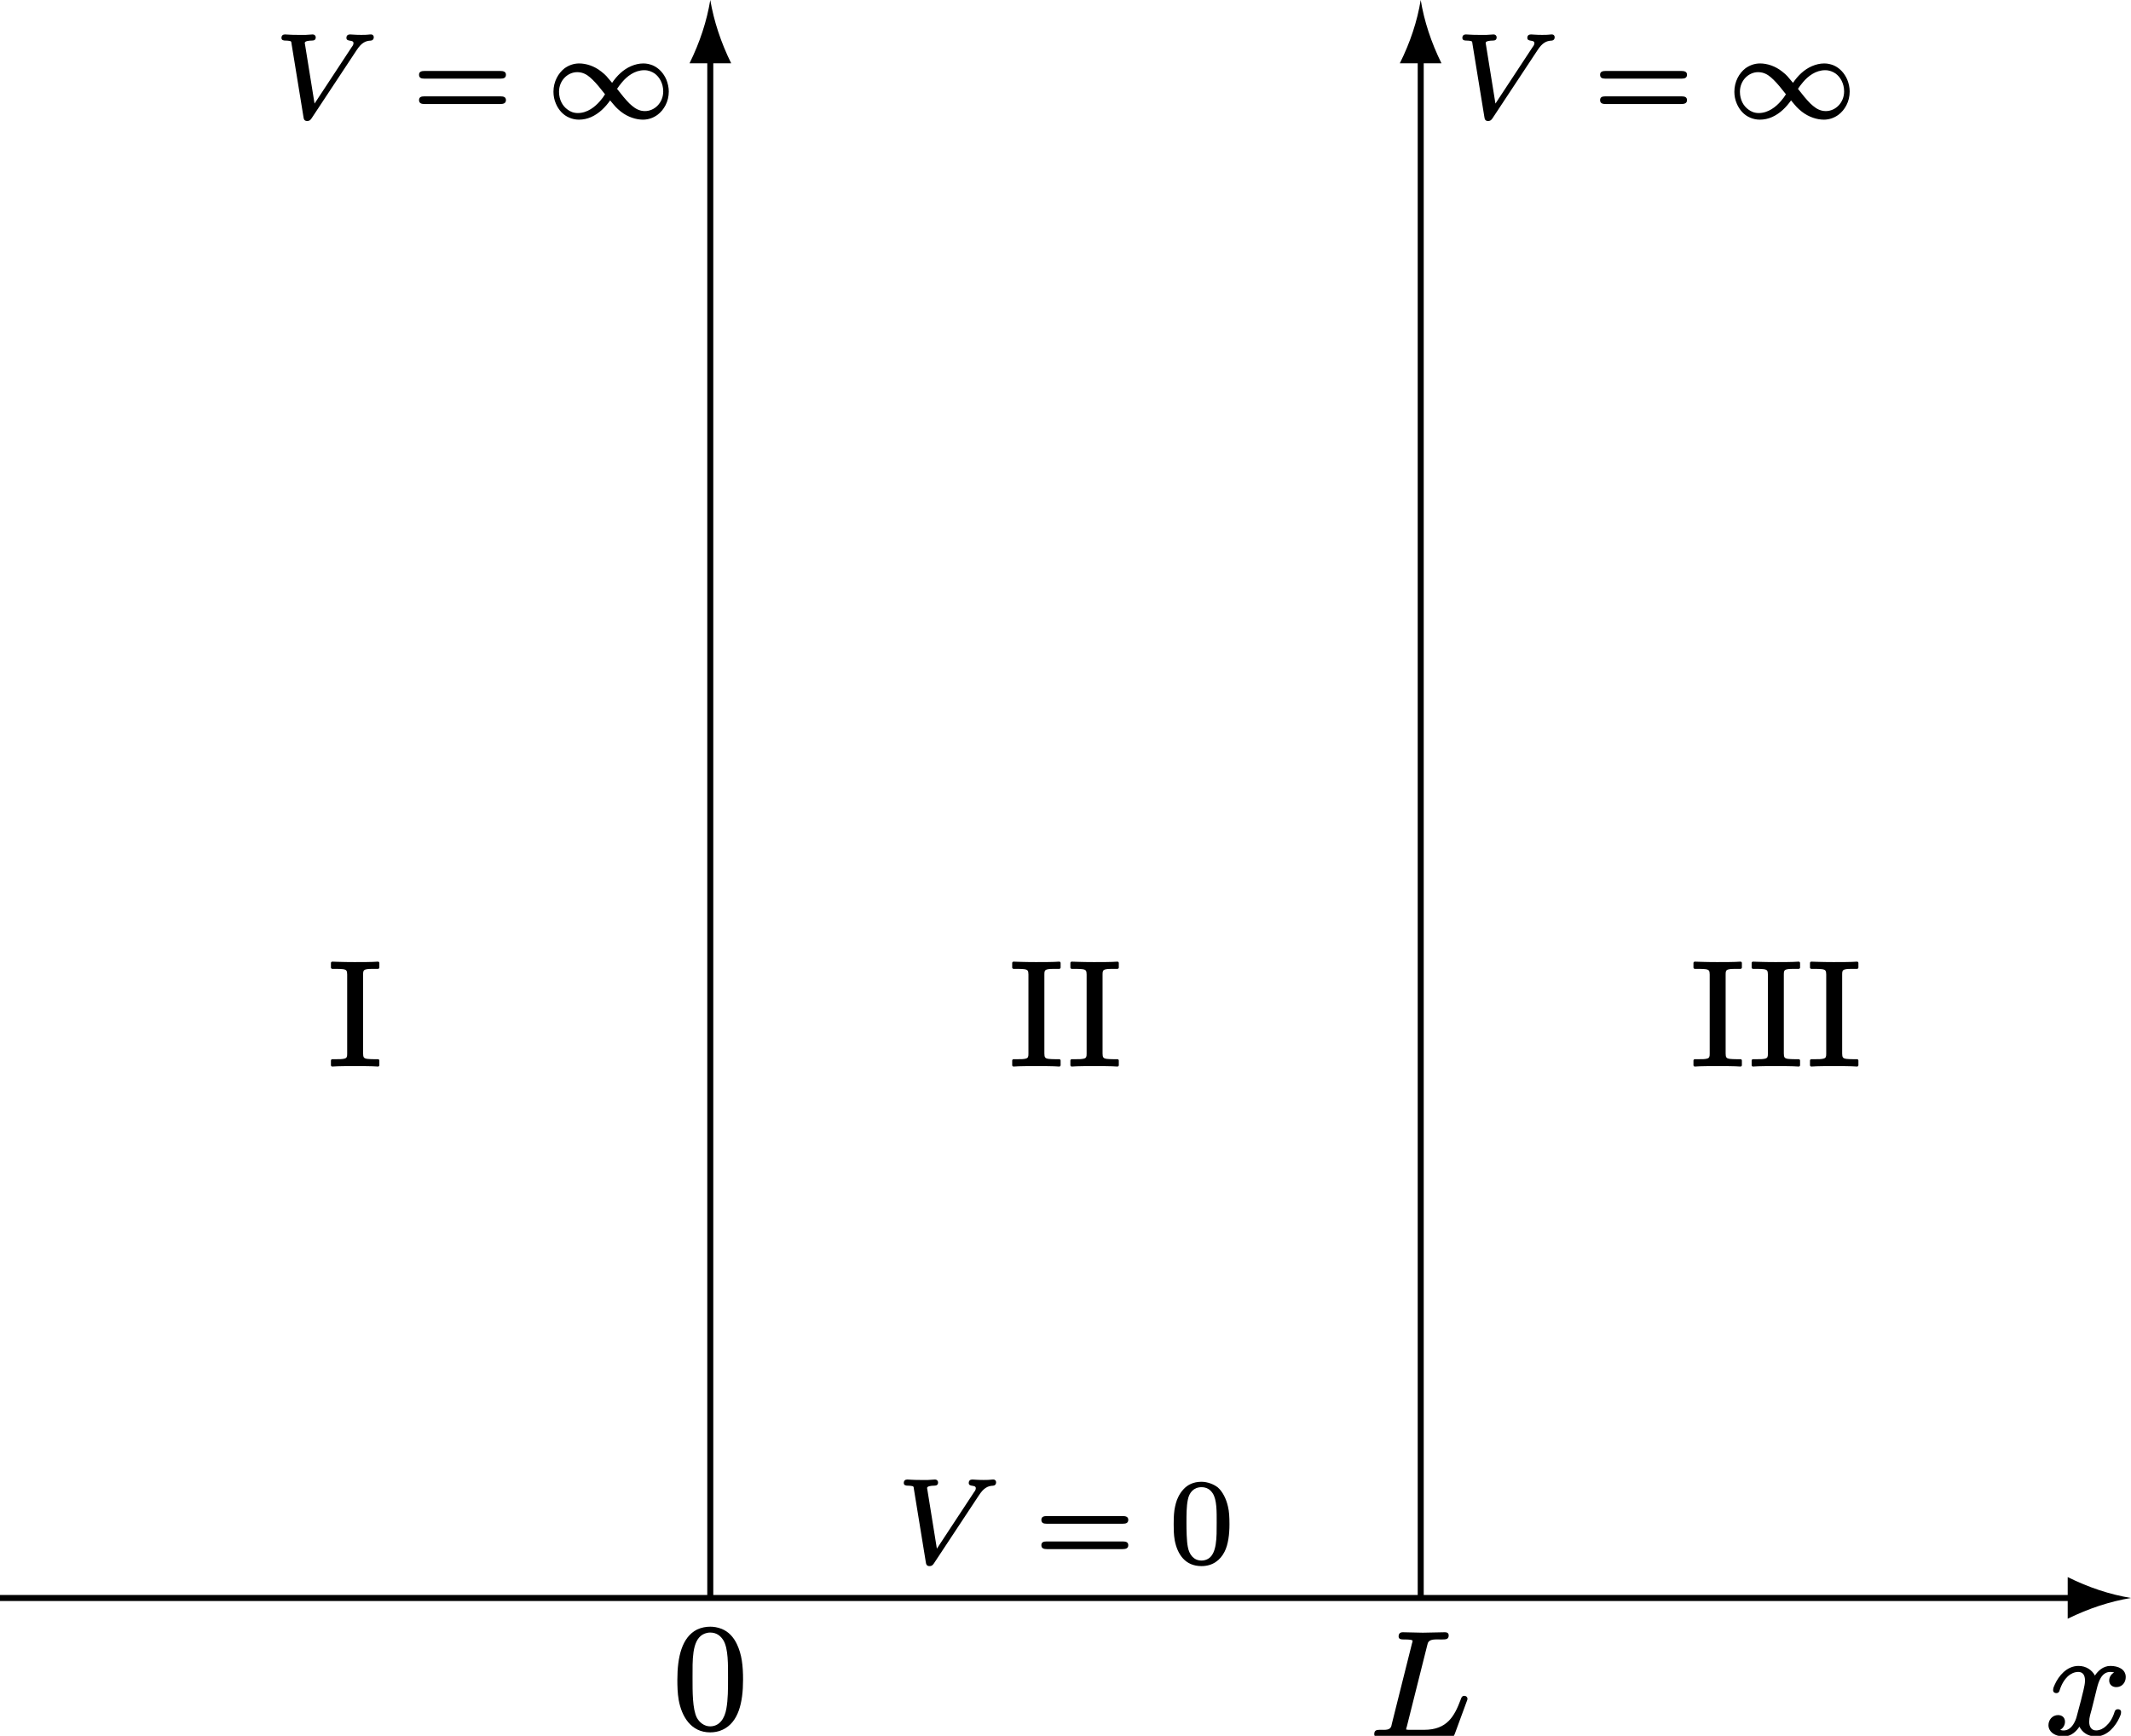 <?xml version='1.0' encoding='UTF-8'?>
<!-- This file was generated by dvisvgm 3.4 -->
<svg version='1.1' xmlns='http://www.w3.org/2000/svg' xmlns:xlink='http://www.w3.org/1999/xlink' width='141.73pt' height='115.47pt' viewBox='0 -129.92 141.73 115.47'>
<defs>
<path id='g38-48' d='M3.67-3.31C3.67-2.56 3.67-1.88 3.56-1.27C3.45-.61 3.1-.09 2.48-.09C2.09-.09 1.77-.35 1.6-.66C1.3-1.24 1.31-2.43 1.31-3.31C1.31-4.48 1.26-5.78 1.99-6.2C2.19-6.31 2.38-6.33 2.48-6.33C2.91-6.33 3.18-6.11 3.37-5.8C3.69-5.25 3.67-4.18 3.67-3.31ZM4.67-3.19C4.67-4.13 4.59-4.86 4.26-5.56C4.03-6.04 3.71-6.38 3.26-6.57C2.96-6.69 2.69-6.72 2.49-6.72C2.21-6.72 1.91-6.67 1.61-6.53C.6-6.02 .3-4.7 .3-3.19C.3-2.77 .31-2.3 .39-1.84C.59-.74 1.21 .31 2.48 .31C2.73 .31 3.03 .27 3.32 .13C4.36-.36 4.67-1.66 4.67-3.19Z'/>
<path id='g16-49' d='M1.98-3.01C2.07-3.01 2.16-3 2.25-2.98C2.57-2.9 2.77-2.73 3-2.51C3.26-2.26 3.53-1.92 3.83-1.54C3.75-1.4 3.63-1.24 3.49-1.08C3.17-.71 2.66-.29 2.02-.29C1.73-.29 1.51-.39 1.34-.52C1.01-.75 .77-1.17 .77-1.71C.77-2.45 1.34-3.01 1.98-3.01ZM6.48-.42C6.39-.42 6.3-.43 6.22-.45C5.9-.53 5.69-.71 5.46-.92C5.2-1.18 4.93-1.51 4.63-1.9C4.72-2.03 4.83-2.19 4.97-2.35C5.29-2.73 5.8-3.14 6.44-3.14C6.73-3.14 6.95-3.04 7.13-2.92C7.45-2.69 7.7-2.26 7.7-1.73C7.7-.98 7.13-.42 6.48-.42ZM8.07-1.72C8.07-1.99 8.01-2.26 7.91-2.51C7.73-2.93 7.42-3.28 7.01-3.46C6.81-3.54 6.61-3.59 6.38-3.59C6.09-3.59 5.82-3.52 5.56-3.41C5.03-3.18 4.62-2.77 4.3-2.3C3.92-2.75 3.91-2.79 3.58-3.05C3.12-3.42 2.57-3.59 2.11-3.59C1.74-3.59 1.4-3.46 1.13-3.26C.73-2.95 .4-2.39 .4-1.71C.4-1.44 .45-1.17 .56-.92C.73-.51 1.04-.15 1.46 .02C1.65 .1 1.86 .15 2.09 .15C2.38 .15 2.65 .09 2.9-.02C3.44-.26 3.84-.67 4.17-1.13C4.54-.69 4.56-.65 4.89-.38C5.35-.02 5.9 .15 6.35 .15C6.73 .15 7.06 .02 7.33-.18C7.74-.49 8.07-1.04 8.07-1.72Z'/>
<path id='g22-48' d='M3.12-2.64C3.12-1.68 3.14-.58 2.54-.24C2.38-.15 2.22-.13 2.11-.13C1.59-.13 1.29-.53 1.2-1.04C1.12-1.43 1.11-2.19 1.11-2.64C1.11-3.17 1.11-3.73 1.2-4.17C1.29-4.65 1.59-5.01 2.11-5.01C2.46-5.01 2.69-4.85 2.85-4.61C3.14-4.18 3.12-3.36 3.12-2.64ZM3.97-2.54C3.97-3.02 3.95-3.4 3.87-3.72C3.76-4.22 3.52-4.71 3.2-4.99C2.94-5.2 2.51-5.37 2.11-5.37C1.56-5.37 1.18-5.16 .92-4.88C.73-4.68 .62-4.47 .57-4.37C.43-4.1 .36-3.79 .31-3.49C.26-3.12 .26-2.77 .26-2.54C.26-2.25 .26-1.87 .33-1.47C.51-.55 1.02 .24 2.11 .24C2.86 .24 3.36-.16 3.64-.71C3.89-1.19 3.97-1.89 3.97-2.54Z'/>
<path id='g22-61' d='M5.83-1.4H.74C.54-1.4 .4-1.35 .4-1.15C.4-.93 .57-.89 .78-.89H5.79C6-.89 6.18-.93 6.18-1.15C6.18-1.35 6.03-1.4 5.83-1.4ZM5.79-3.09H.78C.57-3.09 .4-3.05 .4-2.84C.4-2.63 .54-2.58 .74-2.58H5.83C6.03-2.58 6.18-2.63 6.18-2.84C6.18-3.05 6-3.09 5.79-3.09Z'/>
<path id='g19-86' d='M6.37-5.52C6.19-5.52 6.22-5.49 5.72-5.49C5.27-5.49 5.11-5.52 4.97-5.52C4.97-5.52 4.97-5.52 4.97-5.52C4.82-5.52 4.73-5.44 4.73-5.29C4.73-5 5.2-5.2 5.2-4.94C5.2-4.84 5.14-4.75 5.09-4.69L2.61-.92L1.98-4.83C1.97-4.88 1.96-4.92 1.96-4.96C1.96-5.08 2.25-5.11 2.41-5.11C2.41-5.11 2.42-5.11 2.42-5.11C2.59-5.11 2.69-5.16 2.69-5.33C2.69-5.44 2.6-5.52 2.49-5.52C2.41-5.52 2.11-5.5 2.02-5.49H1.53C.91-5.49 .83-5.52 .64-5.52C.64-5.52 .64-5.52 .64-5.52C.5-5.52 .41-5.44 .41-5.29C.41-5.13 .55-5.11 .7-5.11C.71-5.11 .71-5.11 .71-5.11C.8-5.11 .88-5.1 .93-5.09C1.06-5.08 1.07-5.03 1.08-4.9L1.87-.05C1.89 .13 1.94 .24 2.12 .24C2.29 .24 2.36 .14 2.42 .05L5.4-4.46C5.57-4.72 5.72-4.88 5.87-4.97C6.01-5.06 6.15-5.1 6.36-5.11C6.48-5.12 6.55-5.21 6.55-5.33C6.55-5.44 6.48-5.52 6.37-5.52Z'/>
<path id='g39-73' d='M3.31 .09C3.31 .09 3.32 .09 3.32 .09C3.37 .09 3.41 .05 3.41 0V-.31C3.41-.36 3.37-.4 3.32-.4H3.06C2.87-.4 2.72-.41 2.62-.42C2.38-.45 2.33-.52 2.33-.78V-6.03C2.33-6.23 2.34-6.32 2.5-6.37C2.66-6.41 2.8-6.41 3.06-6.41H3.32C3.37-6.41 3.41-6.45 3.41-6.5V-6.8C3.41-6.85 3.37-6.89 3.32-6.89C3.32-6.89 3.31-6.89 3.31-6.89C2.95-6.86 2.17-6.86 1.8-6.86C1.58-6.86 1.25-6.86 .94-6.87C.68-6.87 .44-6.89 .28-6.89C.23-6.89 .19-6.85 .19-6.8V-6.5C.19-6.45 .23-6.41 .28-6.41H.54C.73-6.41 .88-6.4 .98-6.39C1.22-6.36 1.27-6.29 1.27-6.03V-.78C1.27-.58 1.26-.49 1.1-.44C.94-.4 .8-.4 .54-.4H.28C.23-.4 .19-.36 .19-.31V0C.19 .05 .23 .09 .28 .09C.28 .09 .29 .09 .29 .09C.65 .06 1.42 .06 1.79 .06S2.95 .06 3.31 .09Z'/>
<path id='g35-76' d='M6.29-2.66C6.12-2.66 6.08-2.51 6.04-2.39C5.63-1.3 5.14-.4 3.62-.4H2.68C2.54-.4 2.52-.4 2.42-.42C2.42-.42 2.42-.42 2.42-.42C2.42-.48 2.43-.5 2.47-.63L3.82-6.01C3.83-6.07 3.85-6.12 3.86-6.16C3.97-6.46 4.36-6.41 4.78-6.41C4.79-6.41 4.8-6.41 4.8-6.41C5.07-6.41 5.25-6.42 5.25-6.68C5.25-6.83 5.15-6.89 5-6.89C5-6.89 5-6.89 5-6.89L3.53-6.86L2.2-6.89C2.2-6.89 2.2-6.89 2.2-6.89C2.01-6.89 1.92-6.79 1.92-6.61S2.08-6.41 2.27-6.41C2.28-6.41 2.28-6.41 2.29-6.41C2.31-6.41 2.85-6.42 2.85-6.32C2.85-6.27 2.83-6.21 2.81-6.15L1.47-.8C1.46-.73 1.44-.68 1.43-.63C1.33-.36 1.04-.4 .66-.4C.66-.4 .65-.4 .65-.4C.42-.4 .3-.34 .3-.11C.3 .07 .46 .09 .64 .09H5.28C5.53 .09 5.6 .04 5.66-.14L6.45-2.29C6.48-2.37 6.5-2.4 6.5-2.46C6.5-2.58 6.41-2.66 6.29-2.66Z'/>
<path id='g35-120' d='M4.82-1.61C4.69-1.61 4.63-1.54 4.6-1.44C4.46-.98 4.25-.69 4.04-.5C3.88-.34 3.63-.2 3.37-.2C3.05-.2 2.91-.45 2.91-.77C2.91-1.08 3-1.31 3.08-1.62L3.42-2.99C3.53-3.44 3.73-4.09 4.31-4.09C4.34-4.09 4.5-4.08 4.57-4.06C4.4-3.96 4.24-3.78 4.24-3.52C4.24-3.25 4.44-3.08 4.71-3.08C5.08-3.08 5.34-3.37 5.34-3.75C5.34-4.27 4.84-4.49 4.32-4.49C3.83-4.49 3.49-4.15 3.29-3.85C3.1-4.21 2.71-4.49 2.2-4.49C1.41-4.49 .87-3.81 .62-3.25C.56-3.12 .51-3.02 .51-2.87C.51-2.75 .61-2.68 .72-2.68C.85-2.68 .91-2.75 .94-2.86C1.08-3.31 1.29-3.61 1.49-3.8C1.66-3.96 1.92-4.09 2.18-4.09C2.5-4.09 2.63-3.86 2.63-3.52C2.63-3.29 2.58-3.13 2.53-2.88C2.44-2.49 2.3-1.94 2.09-1.17C2.04-.95 1.95-.76 1.85-.6C1.67-.33 1.41-.11 .98-.23C1.15-.34 1.3-.52 1.3-.78C1.3-1.06 1.1-1.22 .84-1.22C.46-1.22 .2-.9 .2-.55C.2-.43 .23-.33 .28-.24C.44 .05 .8 .2 1.23 .2C1.72 .2 2.06-.15 2.26-.45C2.44-.09 2.8 .2 3.35 .2C4.13 .2 4.67-.5 4.92-1.05C4.98-1.18 5.03-1.28 5.03-1.42C5.03-1.55 4.94-1.61 4.82-1.61Z'/>
</defs>
<g id='page723'>
<path d='M141.73-23.62C140.33-23.39 138.93-22.93 137.52-22.24V-23.42H0V-23.82H137.52V-25.01C138.93-24.31 140.33-23.85 141.73-23.62'/>
<use x='136.04' y='-14.61' xlink:href='#g35-120'/>
<path d='M47.24-129.92C47.48-128.52 47.94-127.11 48.63-125.71H47.44V-23.62H47.04V-125.71H45.86C46.55-127.11 47.01-128.52 47.24-129.92'/>
<use x='18.31' y='-122.11' xlink:href='#g19-86'/>
<use x='27.47' y='-122.11' xlink:href='#g22-61'/>
<use x='36.41' y='-122.11' xlink:href='#g16-49'/>
<use x='44.75' y='-14.99' xlink:href='#g38-48'/>
<path d='M94.49-129.92C94.72-128.52 95.18-127.11 95.87-125.71H94.69V-23.62H94.29V-125.71H93.1C93.8-127.11 94.26-128.52 94.49-129.92'/>
<use x='96.85' y='-122.11' xlink:href='#g19-86'/>
<use x='106.02' y='-122.11' xlink:href='#g22-61'/>
<use x='114.95' y='-122.11' xlink:href='#g16-49'/>
<use x='91.1' y='-14.45' xlink:href='#g35-76'/>
<use x='59.7' y='-25.98' xlink:href='#g19-86'/>
<use x='68.86' y='-25.98' xlink:href='#g22-61'/>
<use x='77.8' y='-25.98' xlink:href='#g22-48'/>
<use x='21.82' y='-59.06' xlink:href='#g39-73'/>
<use x='67.13' y='-59.06' xlink:href='#g39-73'/>
<use x='71' y='-59.06' xlink:href='#g39-73'/>
<use x='112.44' y='-59.06' xlink:href='#g39-73'/>
<use x='116.31' y='-59.06' xlink:href='#g39-73'/>
<use x='120.19' y='-59.06' xlink:href='#g39-73'/>
</g>
</svg>